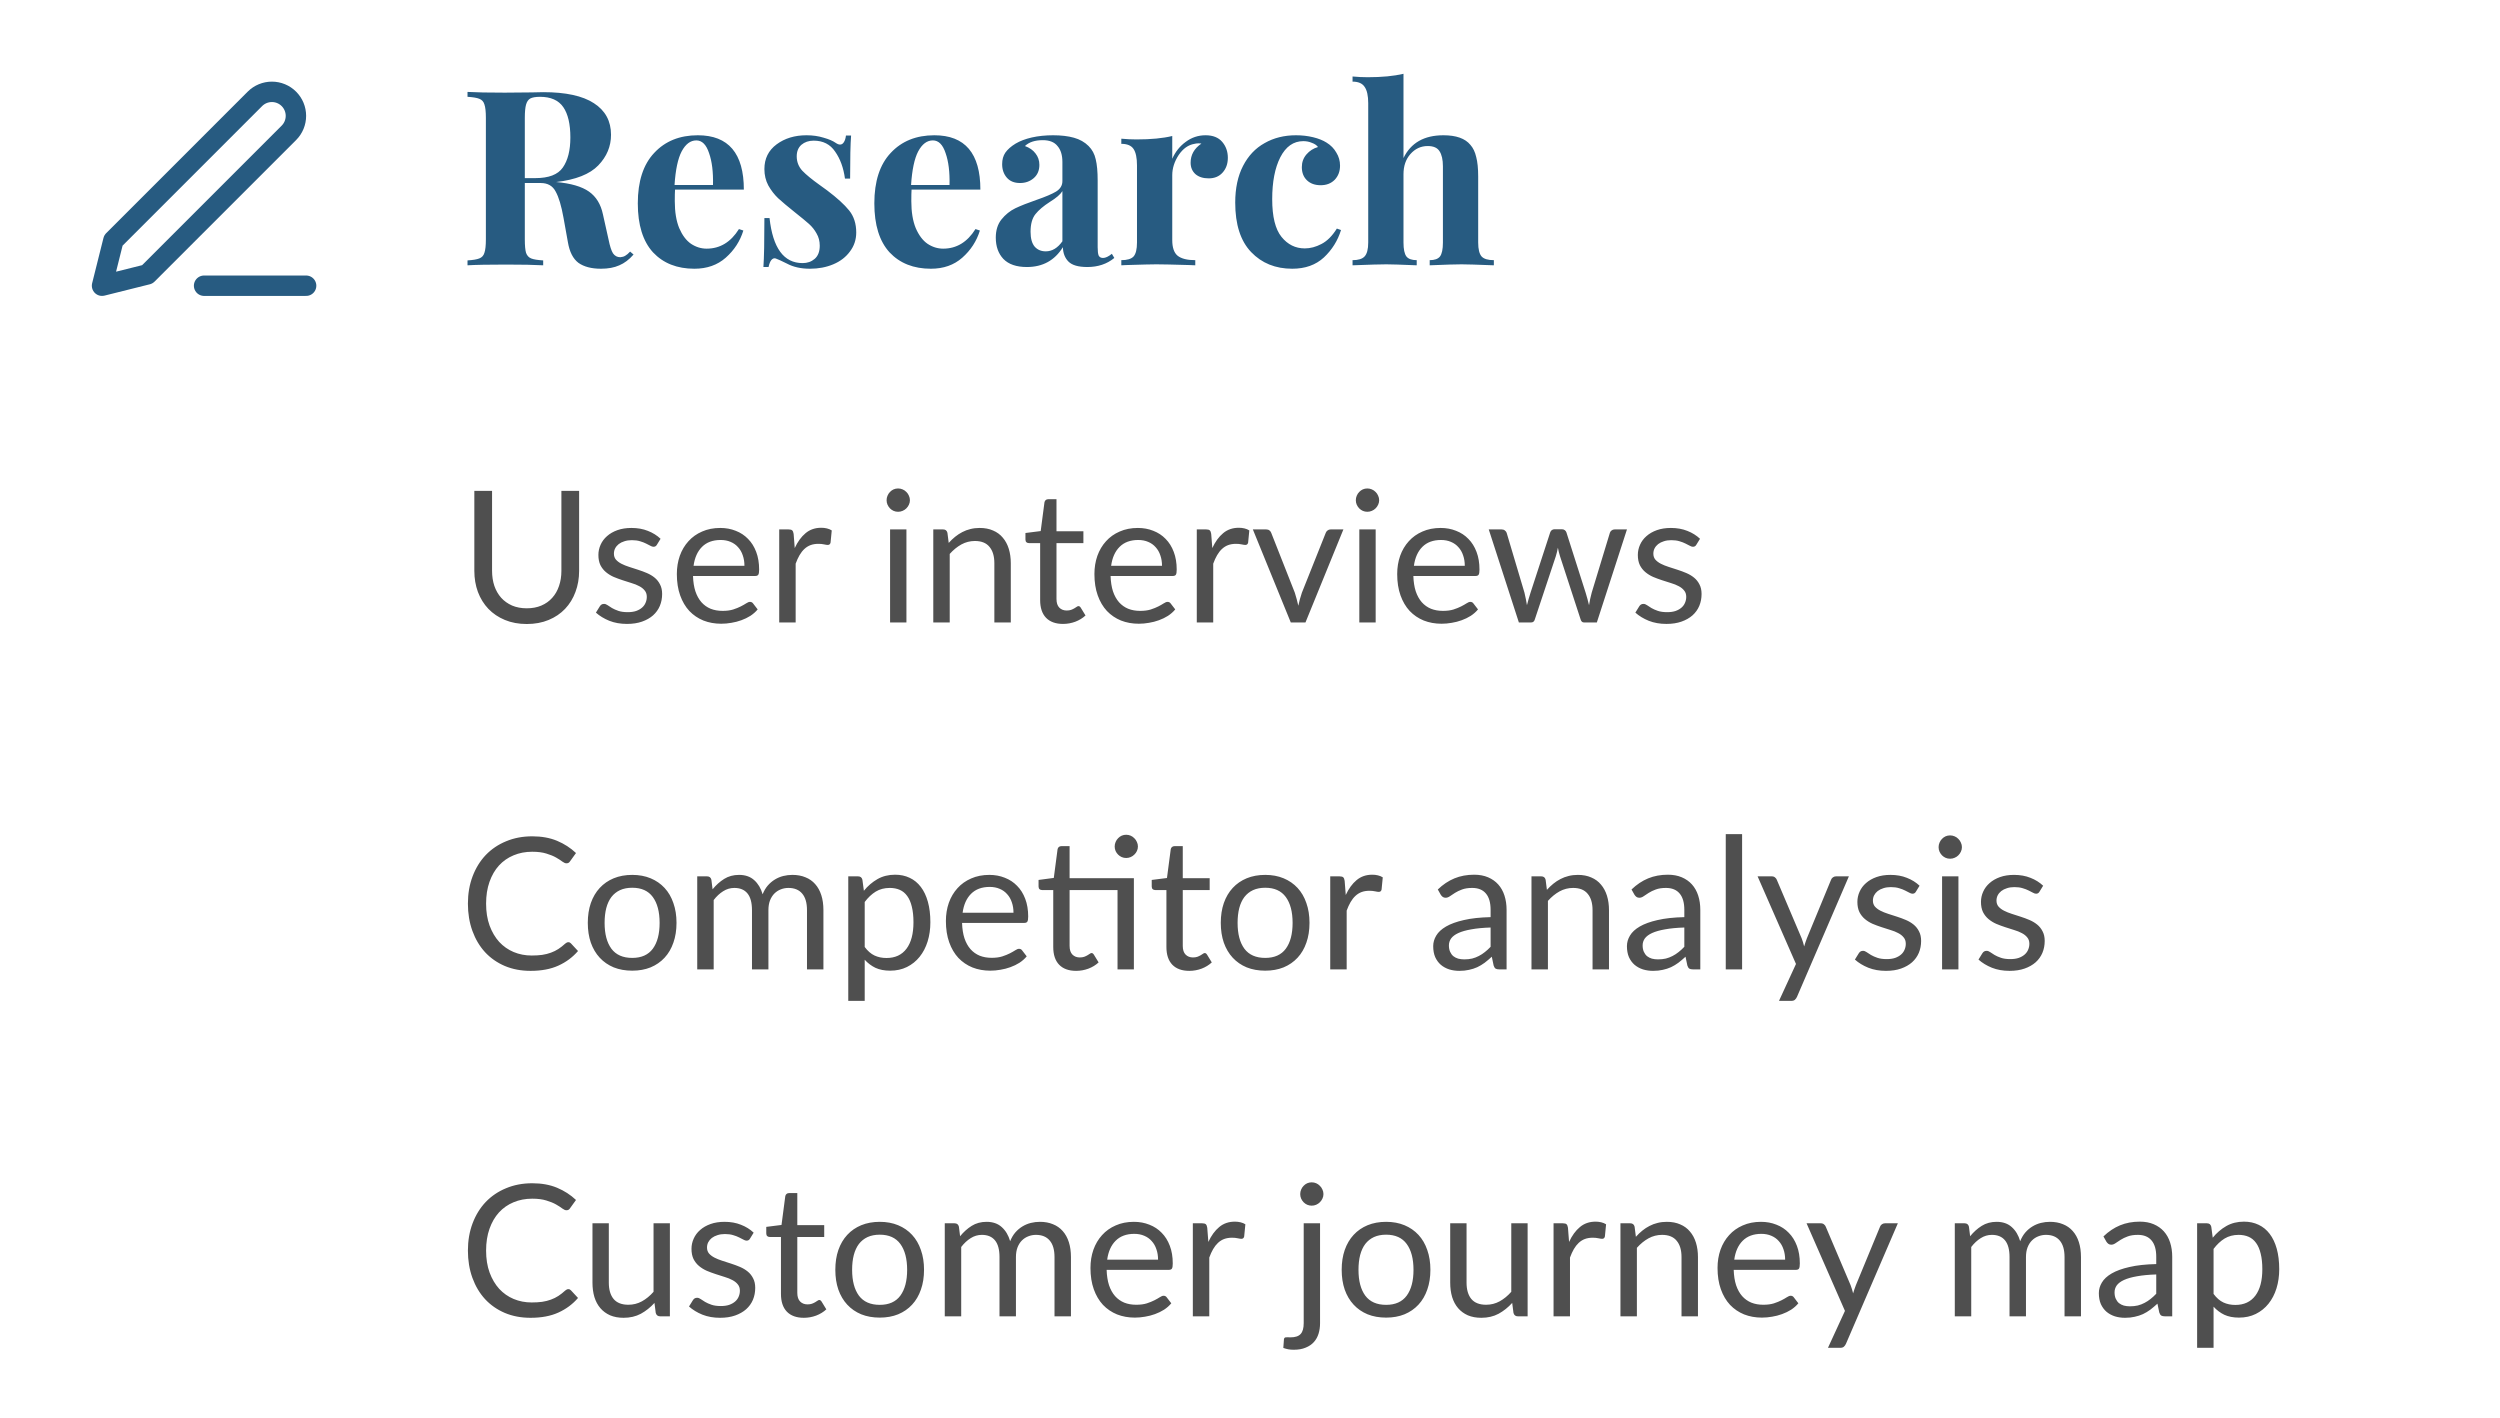<svg width="245" height="139" viewBox="0 0 245 139" fill="none" xmlns="http://www.w3.org/2000/svg">
<path d="M20 28H30" stroke="#275B81" stroke-width="2" stroke-linecap="round" stroke-linejoin="round"/>
<path d="M24.981 9.69C25.423 9.248 26.022 9 26.646 9C26.955 9 27.261 9.061 27.547 9.179C27.832 9.297 28.092 9.471 28.311 9.69C28.529 9.908 28.703 10.168 28.821 10.453C28.939 10.739 29 11.045 29 11.354C29 11.663 28.939 11.969 28.821 12.255C28.703 12.541 28.529 12.8 28.311 13.019L14.439 26.89L10 28L11.11 23.561L24.981 9.69Z" stroke="#275B81" stroke-width="2" stroke-linecap="round" stroke-linejoin="round"/>
<path d="M62.088 24.944C61.656 25.44 61.192 25.792 60.696 26C60.2 26.224 59.6 26.336 58.896 26.336C57.968 26.336 57.232 26.144 56.688 25.76C56.16 25.36 55.816 24.688 55.656 23.744L55.224 21.344C55.016 20.176 54.76 19.32 54.456 18.776C54.168 18.216 53.68 17.936 52.992 17.936H51.432V23.456C51.432 24.064 51.472 24.504 51.552 24.776C51.648 25.048 51.816 25.232 52.056 25.328C52.296 25.424 52.688 25.488 53.232 25.52V26C52.368 25.952 51.16 25.928 49.608 25.928C47.896 25.928 46.632 25.952 45.816 26V25.52C46.344 25.488 46.728 25.424 46.968 25.328C47.224 25.232 47.392 25.048 47.472 24.776C47.568 24.504 47.616 24.064 47.616 23.456V11.552C47.616 10.944 47.568 10.504 47.472 10.232C47.392 9.96 47.224 9.776 46.968 9.68C46.728 9.584 46.344 9.52 45.816 9.488V9.008C46.632 9.056 47.848 9.08 49.464 9.08L52.128 9.056C52.448 9.04 52.816 9.032 53.232 9.032C55.44 9.032 57.096 9.392 58.2 10.112C59.32 10.832 59.88 11.864 59.88 13.208C59.88 14.344 59.464 15.344 58.632 16.208C57.8 17.072 56.424 17.616 54.504 17.84C55.944 17.968 57.016 18.28 57.72 18.776C58.424 19.272 58.88 20.016 59.088 21.008L59.64 23.48C59.768 24.12 59.912 24.568 60.072 24.824C60.248 25.08 60.488 25.208 60.792 25.208C60.984 25.192 61.144 25.144 61.272 25.064C61.416 24.984 61.576 24.848 61.752 24.656L62.088 24.944ZM52.92 9.488C52.488 9.488 52.168 9.544 51.96 9.656C51.768 9.768 51.632 9.968 51.552 10.256C51.472 10.544 51.432 10.976 51.432 11.552V17.456H52.464C53.776 17.456 54.672 17.112 55.152 16.424C55.648 15.72 55.896 14.736 55.896 13.472C55.896 12.16 55.664 11.168 55.2 10.496C54.736 9.824 53.976 9.488 52.92 9.488ZM69.249 24.368C70.561 24.368 71.617 23.728 72.417 22.448L72.849 22.592C72.529 23.632 71.953 24.52 71.121 25.256C70.305 25.976 69.281 26.336 68.049 26.336C66.353 26.336 65.001 25.8 63.993 24.728C63.001 23.64 62.505 22.04 62.505 19.928C62.505 17.768 63.041 16.12 64.113 14.984C65.185 13.832 66.609 13.256 68.385 13.256C71.393 13.256 72.897 15.032 72.897 18.584H66.153C66.137 18.824 66.129 19.2 66.129 19.712C66.129 20.768 66.273 21.648 66.561 22.352C66.865 23.056 67.249 23.568 67.713 23.888C68.193 24.208 68.705 24.368 69.249 24.368ZM68.241 13.76C67.665 13.76 67.185 14.12 66.801 14.84C66.433 15.544 66.201 16.64 66.105 18.128H69.873C69.905 16.864 69.777 15.824 69.489 15.008C69.217 14.176 68.801 13.76 68.241 13.76ZM79.039 13.256C79.647 13.256 80.207 13.336 80.719 13.496C81.231 13.64 81.623 13.808 81.895 14C82.055 14.112 82.199 14.168 82.327 14.168C82.471 14.168 82.591 14.096 82.687 13.952C82.799 13.792 82.871 13.568 82.903 13.28H83.407C83.343 14.096 83.311 15.504 83.311 17.504H82.807C82.663 16.448 82.343 15.568 81.847 14.864C81.367 14.144 80.663 13.784 79.735 13.784C79.255 13.784 78.855 13.92 78.535 14.192C78.231 14.464 78.079 14.84 78.079 15.32C78.079 15.864 78.263 16.336 78.631 16.736C78.999 17.12 79.575 17.592 80.359 18.152L81.055 18.656C82.031 19.392 82.751 20.048 83.215 20.624C83.679 21.2 83.911 21.92 83.911 22.784C83.911 23.488 83.703 24.112 83.287 24.656C82.887 25.2 82.343 25.616 81.655 25.904C80.967 26.192 80.207 26.336 79.375 26.336C78.495 26.336 77.743 26.168 77.119 25.832C76.607 25.576 76.239 25.408 76.015 25.328C75.855 25.28 75.711 25.336 75.583 25.496C75.471 25.64 75.383 25.864 75.319 26.168H74.815C74.879 25.256 74.911 23.656 74.911 21.368H75.415C75.735 24.312 76.815 25.784 78.655 25.784C79.119 25.784 79.511 25.648 79.831 25.376C80.167 25.088 80.335 24.656 80.335 24.08C80.335 23.632 80.231 23.232 80.023 22.88C79.831 22.528 79.583 22.216 79.279 21.944C78.975 21.672 78.519 21.296 77.911 20.816C77.191 20.24 76.639 19.776 76.255 19.424C75.887 19.072 75.567 18.656 75.295 18.176C75.039 17.696 74.911 17.16 74.911 16.568C74.911 15.544 75.311 14.736 76.111 14.144C76.911 13.552 77.887 13.256 79.039 13.256ZM92.429 24.368C93.741 24.368 94.797 23.728 95.597 22.448L96.029 22.592C95.709 23.632 95.133 24.52 94.301 25.256C93.485 25.976 92.461 26.336 91.229 26.336C89.533 26.336 88.181 25.8 87.173 24.728C86.181 23.64 85.685 22.04 85.685 19.928C85.685 17.768 86.221 16.12 87.293 14.984C88.365 13.832 89.789 13.256 91.565 13.256C94.573 13.256 96.077 15.032 96.077 18.584H89.333C89.317 18.824 89.309 19.2 89.309 19.712C89.309 20.768 89.453 21.648 89.741 22.352C90.045 23.056 90.429 23.568 90.893 23.888C91.373 24.208 91.885 24.368 92.429 24.368ZM91.421 13.76C90.845 13.76 90.365 14.12 89.981 14.84C89.613 15.544 89.381 16.64 89.285 18.128H93.053C93.085 16.864 92.957 15.824 92.669 15.008C92.397 14.176 91.981 13.76 91.421 13.76ZM100.635 26.168C99.611 26.168 98.843 25.904 98.331 25.376C97.835 24.848 97.587 24.152 97.587 23.288C97.587 22.568 97.771 21.976 98.139 21.512C98.523 21.032 98.979 20.664 99.507 20.408C100.051 20.152 100.739 19.88 101.571 19.592C102.451 19.288 103.091 19.016 103.491 18.776C103.907 18.52 104.115 18.176 104.115 17.744V15.872C104.115 15.2 103.955 14.68 103.635 14.312C103.331 13.928 102.851 13.736 102.195 13.736C101.427 13.736 100.843 13.928 100.443 14.312C100.891 14.472 101.235 14.712 101.475 15.032C101.731 15.352 101.859 15.728 101.859 16.16C101.859 16.704 101.675 17.136 101.307 17.456C100.939 17.776 100.491 17.936 99.963 17.936C99.403 17.936 98.971 17.76 98.667 17.408C98.363 17.056 98.211 16.616 98.211 16.088C98.211 15.64 98.315 15.264 98.523 14.96C98.747 14.64 99.083 14.344 99.531 14.072C99.963 13.816 100.491 13.616 101.115 13.472C101.755 13.328 102.451 13.256 103.203 13.256C103.987 13.256 104.667 13.336 105.243 13.496C105.819 13.656 106.299 13.928 106.683 14.312C107.035 14.664 107.267 15.096 107.379 15.608C107.507 16.12 107.571 16.816 107.571 17.696V24.224C107.571 24.608 107.603 24.88 107.667 25.04C107.747 25.2 107.891 25.28 108.099 25.28C108.339 25.28 108.627 25.144 108.963 24.872L109.203 25.28C108.483 25.872 107.603 26.168 106.563 26.168C105.683 26.168 105.067 25.992 104.715 25.64C104.363 25.288 104.179 24.816 104.163 24.224C103.363 25.52 102.187 26.168 100.635 26.168ZM102.483 24.632C103.107 24.632 103.651 24.304 104.115 23.648V18.728C103.923 19.048 103.515 19.4 102.891 19.784C102.267 20.184 101.795 20.584 101.475 20.984C101.155 21.384 100.995 21.96 100.995 22.712C100.995 23.368 101.131 23.856 101.403 24.176C101.675 24.48 102.035 24.632 102.483 24.632ZM118.145 13.256C118.865 13.256 119.409 13.472 119.777 13.904C120.145 14.336 120.329 14.856 120.329 15.464C120.329 16.056 120.153 16.544 119.801 16.928C119.465 17.296 119.017 17.48 118.457 17.48C117.913 17.48 117.481 17.344 117.161 17.072C116.841 16.784 116.681 16.408 116.681 15.944C116.681 15.176 117.033 14.552 117.737 14.072C117.673 14.056 117.577 14.048 117.449 14.048C117.289 14.048 117.161 14.064 117.065 14.096C116.457 14.192 115.937 14.56 115.505 15.2C115.089 15.84 114.881 16.496 114.881 17.168V23.528C114.881 24.264 115.057 24.776 115.409 25.064C115.777 25.352 116.353 25.496 117.137 25.496V26C116.913 26 116.729 25.992 116.585 25.976C114.953 25.928 113.865 25.904 113.321 25.904C112.889 25.904 111.905 25.928 110.369 25.976C110.241 25.992 110.081 26 109.889 26V25.496C110.465 25.496 110.865 25.376 111.089 25.136C111.313 24.88 111.425 24.424 111.425 23.768V16.208C111.425 15.472 111.313 14.936 111.089 14.6C110.865 14.264 110.465 14.096 109.889 14.096V13.592C110.401 13.64 110.897 13.664 111.377 13.664C112.801 13.664 113.969 13.552 114.881 13.328V15.56C115.185 14.872 115.625 14.32 116.201 13.904C116.777 13.472 117.425 13.256 118.145 13.256ZM127.004 13.256C127.596 13.256 128.156 13.32 128.684 13.448C129.212 13.576 129.652 13.752 130.004 13.976C130.42 14.232 130.74 14.56 130.964 14.96C131.204 15.344 131.324 15.768 131.324 16.232C131.324 16.792 131.148 17.256 130.796 17.624C130.444 17.976 129.988 18.152 129.428 18.152C128.868 18.152 128.42 17.992 128.084 17.672C127.748 17.352 127.58 16.92 127.58 16.376C127.58 15.896 127.732 15.48 128.036 15.128C128.34 14.776 128.716 14.536 129.164 14.408C129.036 14.232 128.836 14.096 128.564 14C128.308 13.888 128.028 13.832 127.724 13.832C126.764 13.832 126.012 14.36 125.468 15.416C124.94 16.456 124.676 17.824 124.676 19.52C124.676 21.232 124.98 22.464 125.588 23.216C126.196 23.968 126.956 24.344 127.868 24.344C128.412 24.344 128.956 24.2 129.5 23.912C130.06 23.624 130.564 23.12 131.012 22.4L131.42 22.544C131.1 23.584 130.54 24.48 129.74 25.232C128.94 25.968 127.908 26.336 126.644 26.336C124.996 26.336 123.652 25.792 122.612 24.704C121.572 23.616 121.052 22 121.052 19.856C121.052 18.448 121.308 17.248 121.82 16.256C122.332 15.264 123.036 14.52 123.932 14.024C124.828 13.512 125.852 13.256 127.004 13.256ZM137.542 15.488C138.262 14 139.566 13.256 141.454 13.256C142.702 13.256 143.582 13.568 144.094 14.192C144.366 14.496 144.558 14.896 144.67 15.392C144.798 15.872 144.862 16.512 144.862 17.312V23.768C144.862 24.424 144.974 24.88 145.198 25.136C145.422 25.376 145.822 25.496 146.398 25.496V26C144.734 25.936 143.678 25.904 143.23 25.904C142.686 25.904 141.646 25.936 140.11 26V25.496C140.59 25.496 140.926 25.376 141.118 25.136C141.31 24.88 141.406 24.424 141.406 23.768V16.304C141.406 15.648 141.294 15.152 141.07 14.816C140.862 14.48 140.478 14.312 139.918 14.312C139.246 14.312 138.678 14.576 138.214 15.104C137.766 15.616 137.542 16.272 137.542 17.072V23.768C137.542 24.424 137.638 24.88 137.83 25.136C138.022 25.376 138.358 25.496 138.838 25.496V26C137.302 25.936 136.31 25.904 135.862 25.904C135.318 25.904 134.214 25.936 132.55 26V25.496C133.11 25.496 133.502 25.376 133.726 25.136C133.966 24.88 134.086 24.424 134.086 23.768V10.112C134.086 9.376 133.966 8.84 133.726 8.504C133.502 8.168 133.11 8 132.55 8V7.496C133.062 7.544 133.558 7.568 134.038 7.568C135.43 7.568 136.598 7.456 137.542 7.232V15.488Z" fill="#275B81"/>
<path d="M51.624 59.614C52.158 59.614 52.635 59.524 53.055 59.344C53.475 59.164 53.829 58.912 54.117 58.588C54.411 58.264 54.633 57.877 54.783 57.427C54.939 56.977 55.017 56.482 55.017 55.942V48.103H56.754V55.942C56.754 56.686 56.634 57.376 56.394 58.012C56.16 58.648 55.821 59.2 55.377 59.668C54.939 60.13 54.402 60.493 53.766 60.757C53.13 61.021 52.416 61.153 51.624 61.153C50.832 61.153 50.118 61.021 49.482 60.757C48.846 60.493 48.306 60.13 47.862 59.668C47.418 59.2 47.076 58.648 46.836 58.012C46.602 57.376 46.485 56.686 46.485 55.942V48.103H48.222V55.933C48.222 56.473 48.297 56.968 48.447 57.418C48.603 57.868 48.825 58.255 49.113 58.579C49.407 58.903 49.764 59.158 50.184 59.344C50.61 59.524 51.09 59.614 51.624 59.614ZM64.376 53.386C64.304 53.518 64.193 53.584 64.043 53.584C63.953 53.584 63.851 53.551 63.737 53.485C63.623 53.419 63.482 53.347 63.314 53.269C63.152 53.185 62.957 53.11 62.729 53.044C62.501 52.972 62.231 52.936 61.919 52.936C61.649 52.936 61.406 52.972 61.19 53.044C60.974 53.11 60.788 53.203 60.632 53.323C60.482 53.443 60.365 53.584 60.281 53.746C60.203 53.902 60.164 54.073 60.164 54.259C60.164 54.493 60.23 54.688 60.362 54.844C60.5 55 60.68 55.135 60.902 55.249C61.124 55.363 61.376 55.465 61.658 55.555C61.94 55.639 62.228 55.732 62.522 55.834C62.822 55.93 63.113 56.038 63.395 56.158C63.677 56.278 63.929 56.428 64.151 56.608C64.373 56.788 64.55 57.01 64.682 57.274C64.82 57.532 64.889 57.844 64.889 58.21C64.889 58.63 64.814 59.02 64.664 59.38C64.514 59.734 64.292 60.043 63.998 60.307C63.704 60.565 63.344 60.769 62.918 60.919C62.492 61.069 62 61.144 61.442 61.144C60.806 61.144 60.23 61.042 59.714 60.838C59.198 60.628 58.76 60.361 58.4 60.037L58.778 59.425C58.826 59.347 58.883 59.287 58.949 59.245C59.015 59.203 59.099 59.182 59.201 59.182C59.309 59.182 59.423 59.224 59.543 59.308C59.663 59.392 59.807 59.485 59.975 59.587C60.149 59.689 60.359 59.782 60.605 59.866C60.851 59.95 61.157 59.992 61.523 59.992C61.835 59.992 62.108 59.953 62.342 59.875C62.576 59.791 62.771 59.68 62.927 59.542C63.083 59.404 63.197 59.245 63.269 59.065C63.347 58.885 63.386 58.693 63.386 58.489C63.386 58.237 63.317 58.03 63.179 57.868C63.047 57.7 62.87 57.559 62.648 57.445C62.426 57.325 62.171 57.223 61.883 57.139C61.601 57.049 61.31 56.956 61.01 56.86C60.716 56.764 60.425 56.656 60.137 56.536C59.855 56.41 59.603 56.254 59.381 56.068C59.159 55.882 58.979 55.654 58.841 55.384C58.709 55.108 58.643 54.775 58.643 54.385C58.643 54.037 58.715 53.704 58.859 53.386C59.003 53.062 59.213 52.78 59.489 52.54C59.765 52.294 60.104 52.099 60.506 51.955C60.908 51.811 61.367 51.739 61.883 51.739C62.483 51.739 63.02 51.835 63.494 52.027C63.974 52.213 64.388 52.471 64.736 52.801L64.376 53.386ZM72.955 55.447C72.955 55.075 72.901 54.736 72.793 54.43C72.691 54.118 72.538 53.851 72.334 53.629C72.136 53.401 71.893 53.227 71.605 53.107C71.317 52.981 70.99 52.918 70.624 52.918C69.856 52.918 69.247 53.143 68.797 53.593C68.353 54.037 68.077 54.655 67.969 55.447H72.955ZM74.251 59.722C74.053 59.962 73.816 60.172 73.54 60.352C73.264 60.526 72.967 60.67 72.649 60.784C72.337 60.898 72.013 60.982 71.677 61.036C71.341 61.096 71.008 61.126 70.678 61.126C70.048 61.126 69.466 61.021 68.932 60.811C68.404 60.595 67.945 60.283 67.555 59.875C67.171 59.461 66.871 58.951 66.655 58.345C66.439 57.739 66.331 57.043 66.331 56.257C66.331 55.621 66.427 55.027 66.619 54.475C66.817 53.923 67.099 53.446 67.465 53.044C67.831 52.636 68.278 52.318 68.806 52.09C69.334 51.856 69.928 51.739 70.588 51.739C71.134 51.739 71.638 51.832 72.1 52.018C72.568 52.198 72.97 52.462 73.306 52.81C73.648 53.152 73.915 53.578 74.107 54.088C74.299 54.592 74.395 55.168 74.395 55.816C74.395 56.068 74.368 56.236 74.314 56.32C74.26 56.404 74.158 56.446 74.008 56.446H67.915C67.933 57.022 68.011 57.523 68.149 57.949C68.293 58.375 68.491 58.732 68.743 59.02C68.995 59.302 69.295 59.515 69.643 59.659C69.991 59.797 70.381 59.866 70.813 59.866C71.215 59.866 71.56 59.821 71.848 59.731C72.142 59.635 72.394 59.533 72.604 59.425C72.814 59.317 72.988 59.218 73.126 59.128C73.27 59.032 73.393 58.984 73.495 58.984C73.627 58.984 73.729 59.035 73.801 59.137L74.251 59.722ZM77.884 53.71C78.172 53.086 78.526 52.6 78.946 52.252C79.366 51.898 79.879 51.721 80.485 51.721C80.677 51.721 80.86 51.742 81.034 51.784C81.214 51.826 81.373 51.892 81.511 51.982L81.394 53.179C81.358 53.329 81.268 53.404 81.124 53.404C81.04 53.404 80.917 53.386 80.755 53.35C80.593 53.314 80.41 53.296 80.206 53.296C79.918 53.296 79.66 53.338 79.432 53.422C79.21 53.506 79.009 53.632 78.829 53.8C78.655 53.962 78.496 54.166 78.352 54.412C78.214 54.652 78.088 54.928 77.974 55.24V61H76.363V51.883H77.281C77.455 51.883 77.575 51.916 77.641 51.982C77.707 52.048 77.752 52.162 77.776 52.324L77.884 53.71ZM88.83 51.883V61H87.228V51.883H88.83ZM89.172 49.021C89.172 49.177 89.139 49.324 89.073 49.462C89.013 49.594 88.929 49.714 88.821 49.822C88.719 49.924 88.596 50.005 88.452 50.065C88.314 50.125 88.167 50.155 88.011 50.155C87.855 50.155 87.708 50.125 87.57 50.065C87.438 50.005 87.321 49.924 87.219 49.822C87.117 49.714 87.036 49.594 86.976 49.462C86.916 49.324 86.886 49.177 86.886 49.021C86.886 48.865 86.916 48.718 86.976 48.58C87.036 48.436 87.117 48.313 87.219 48.211C87.321 48.103 87.438 48.019 87.57 47.959C87.708 47.899 87.855 47.869 88.011 47.869C88.167 47.869 88.314 47.899 88.452 47.959C88.596 48.019 88.719 48.103 88.821 48.211C88.929 48.313 89.013 48.436 89.073 48.58C89.139 48.718 89.172 48.865 89.172 49.021ZM92.974 53.206C93.172 52.984 93.382 52.783 93.604 52.603C93.826 52.423 94.06 52.27 94.306 52.144C94.558 52.012 94.822 51.913 95.098 51.847C95.38 51.775 95.683 51.739 96.007 51.739C96.505 51.739 96.943 51.823 97.321 51.991C97.705 52.153 98.023 52.387 98.275 52.693C98.533 52.993 98.728 53.356 98.86 53.782C98.992 54.208 99.058 54.679 99.058 55.195V61H97.447V55.195C97.447 54.505 97.288 53.971 96.97 53.593C96.658 53.209 96.181 53.017 95.539 53.017C95.065 53.017 94.621 53.131 94.207 53.359C93.799 53.587 93.421 53.896 93.073 54.286V61H91.462V51.883H92.425C92.653 51.883 92.794 51.994 92.848 52.216L92.974 53.206ZM104.175 61.144C103.455 61.144 102.9 60.943 102.51 60.541C102.126 60.139 101.934 59.56 101.934 58.804V53.224H100.836C100.74 53.224 100.659 53.197 100.593 53.143C100.527 53.083 100.494 52.993 100.494 52.873V52.234L101.988 52.045L102.357 49.228C102.375 49.138 102.414 49.066 102.474 49.012C102.54 48.952 102.624 48.922 102.726 48.922H103.536V52.063H106.173V53.224H103.536V58.696C103.536 59.08 103.629 59.365 103.815 59.551C104.001 59.737 104.241 59.83 104.535 59.83C104.703 59.83 104.847 59.809 104.967 59.767C105.093 59.719 105.201 59.668 105.291 59.614C105.381 59.56 105.456 59.512 105.516 59.47C105.582 59.422 105.639 59.398 105.687 59.398C105.771 59.398 105.846 59.449 105.912 59.551L106.38 60.316C106.104 60.574 105.771 60.778 105.381 60.928C104.991 61.072 104.589 61.144 104.175 61.144ZM113.877 55.447C113.877 55.075 113.823 54.736 113.715 54.43C113.613 54.118 113.46 53.851 113.256 53.629C113.058 53.401 112.815 53.227 112.527 53.107C112.239 52.981 111.912 52.918 111.546 52.918C110.778 52.918 110.169 53.143 109.719 53.593C109.275 54.037 108.999 54.655 108.891 55.447H113.877ZM115.173 59.722C114.975 59.962 114.738 60.172 114.462 60.352C114.186 60.526 113.889 60.67 113.571 60.784C113.259 60.898 112.935 60.982 112.599 61.036C112.263 61.096 111.93 61.126 111.6 61.126C110.97 61.126 110.388 61.021 109.854 60.811C109.326 60.595 108.867 60.283 108.477 59.875C108.093 59.461 107.793 58.951 107.577 58.345C107.361 57.739 107.253 57.043 107.253 56.257C107.253 55.621 107.349 55.027 107.541 54.475C107.739 53.923 108.021 53.446 108.387 53.044C108.753 52.636 109.2 52.318 109.728 52.09C110.256 51.856 110.85 51.739 111.51 51.739C112.056 51.739 112.56 51.832 113.022 52.018C113.49 52.198 113.892 52.462 114.228 52.81C114.57 53.152 114.837 53.578 115.029 54.088C115.221 54.592 115.317 55.168 115.317 55.816C115.317 56.068 115.29 56.236 115.236 56.32C115.182 56.404 115.08 56.446 114.93 56.446H108.837C108.855 57.022 108.933 57.523 109.071 57.949C109.215 58.375 109.413 58.732 109.665 59.02C109.917 59.302 110.217 59.515 110.565 59.659C110.913 59.797 111.303 59.866 111.735 59.866C112.137 59.866 112.482 59.821 112.77 59.731C113.064 59.635 113.316 59.533 113.526 59.425C113.736 59.317 113.91 59.218 114.048 59.128C114.192 59.032 114.315 58.984 114.417 58.984C114.549 58.984 114.651 59.035 114.723 59.137L115.173 59.722ZM118.806 53.71C119.094 53.086 119.448 52.6 119.868 52.252C120.288 51.898 120.801 51.721 121.407 51.721C121.599 51.721 121.782 51.742 121.956 51.784C122.136 51.826 122.295 51.892 122.433 51.982L122.316 53.179C122.28 53.329 122.19 53.404 122.046 53.404C121.962 53.404 121.839 53.386 121.677 53.35C121.515 53.314 121.332 53.296 121.128 53.296C120.84 53.296 120.582 53.338 120.354 53.422C120.132 53.506 119.931 53.632 119.751 53.8C119.577 53.962 119.418 54.166 119.274 54.412C119.136 54.652 119.01 54.928 118.896 55.24V61H117.285V51.883H118.203C118.377 51.883 118.497 51.916 118.563 51.982C118.629 52.048 118.674 52.162 118.698 52.324L118.806 53.71ZM131.653 51.883L127.936 61H126.496L122.779 51.883H124.084C124.216 51.883 124.324 51.916 124.408 51.982C124.492 52.048 124.549 52.126 124.579 52.216L126.892 58.084C126.964 58.306 127.027 58.522 127.081 58.732C127.135 58.942 127.186 59.152 127.234 59.362C127.282 59.152 127.333 58.942 127.387 58.732C127.441 58.522 127.507 58.306 127.585 58.084L129.925 52.216C129.961 52.12 130.021 52.042 130.105 51.982C130.189 51.916 130.288 51.883 130.402 51.883H131.653ZM134.815 51.883V61H133.213V51.883H134.815ZM135.157 49.021C135.157 49.177 135.124 49.324 135.058 49.462C134.998 49.594 134.914 49.714 134.806 49.822C134.704 49.924 134.581 50.005 134.437 50.065C134.299 50.125 134.152 50.155 133.996 50.155C133.84 50.155 133.693 50.125 133.555 50.065C133.423 50.005 133.306 49.924 133.204 49.822C133.102 49.714 133.021 49.594 132.961 49.462C132.901 49.324 132.871 49.177 132.871 49.021C132.871 48.865 132.901 48.718 132.961 48.58C133.021 48.436 133.102 48.313 133.204 48.211C133.306 48.103 133.423 48.019 133.555 47.959C133.693 47.899 133.84 47.869 133.996 47.869C134.152 47.869 134.299 47.899 134.437 47.959C134.581 48.019 134.704 48.103 134.806 48.211C134.914 48.313 134.998 48.436 135.058 48.58C135.124 48.718 135.157 48.865 135.157 49.021ZM143.549 55.447C143.549 55.075 143.495 54.736 143.387 54.43C143.285 54.118 143.132 53.851 142.928 53.629C142.73 53.401 142.487 53.227 142.199 53.107C141.911 52.981 141.584 52.918 141.218 52.918C140.45 52.918 139.841 53.143 139.391 53.593C138.947 54.037 138.671 54.655 138.563 55.447H143.549ZM144.845 59.722C144.647 59.962 144.41 60.172 144.134 60.352C143.858 60.526 143.561 60.67 143.243 60.784C142.931 60.898 142.607 60.982 142.271 61.036C141.935 61.096 141.602 61.126 141.272 61.126C140.642 61.126 140.06 61.021 139.526 60.811C138.998 60.595 138.539 60.283 138.149 59.875C137.765 59.461 137.465 58.951 137.249 58.345C137.033 57.739 136.925 57.043 136.925 56.257C136.925 55.621 137.021 55.027 137.213 54.475C137.411 53.923 137.693 53.446 138.059 53.044C138.425 52.636 138.872 52.318 139.4 52.09C139.928 51.856 140.522 51.739 141.182 51.739C141.728 51.739 142.232 51.832 142.694 52.018C143.162 52.198 143.564 52.462 143.9 52.81C144.242 53.152 144.509 53.578 144.701 54.088C144.893 54.592 144.989 55.168 144.989 55.816C144.989 56.068 144.962 56.236 144.908 56.32C144.854 56.404 144.752 56.446 144.602 56.446H138.509C138.527 57.022 138.605 57.523 138.743 57.949C138.887 58.375 139.085 58.732 139.337 59.02C139.589 59.302 139.889 59.515 140.237 59.659C140.585 59.797 140.975 59.866 141.407 59.866C141.809 59.866 142.154 59.821 142.442 59.731C142.736 59.635 142.988 59.533 143.198 59.425C143.408 59.317 143.582 59.218 143.72 59.128C143.864 59.032 143.987 58.984 144.089 58.984C144.221 58.984 144.323 59.035 144.395 59.137L144.845 59.722ZM159.442 51.883L156.49 61H155.221C155.065 61 154.957 60.898 154.897 60.694L152.881 54.511C152.833 54.373 152.794 54.235 152.764 54.097C152.734 53.953 152.704 53.812 152.674 53.674C152.644 53.812 152.614 53.953 152.584 54.097C152.554 54.235 152.515 54.376 152.467 54.52L150.415 60.694C150.361 60.898 150.241 61 150.055 61H148.849L145.897 51.883H147.157C147.283 51.883 147.388 51.916 147.472 51.982C147.562 52.048 147.622 52.126 147.652 52.216L149.398 58.084C149.5 58.516 149.581 58.924 149.641 59.308C149.695 59.11 149.749 58.909 149.803 58.705C149.863 58.501 149.926 58.294 149.992 58.084L151.918 52.18C151.948 52.09 151.999 52.015 152.071 51.955C152.149 51.895 152.242 51.865 152.35 51.865H153.052C153.172 51.865 153.271 51.895 153.349 51.955C153.427 52.015 153.481 52.09 153.511 52.18L155.392 58.084C155.458 58.294 155.518 58.501 155.572 58.705C155.626 58.909 155.677 59.11 155.725 59.308C155.755 59.11 155.791 58.912 155.833 58.714C155.881 58.51 155.932 58.3 155.986 58.084L157.768 52.216C157.798 52.12 157.855 52.042 157.939 51.982C158.023 51.916 158.122 51.883 158.236 51.883H159.442ZM166.241 53.386C166.169 53.518 166.058 53.584 165.908 53.584C165.818 53.584 165.716 53.551 165.602 53.485C165.488 53.419 165.347 53.347 165.179 53.269C165.017 53.185 164.822 53.11 164.594 53.044C164.366 52.972 164.096 52.936 163.784 52.936C163.514 52.936 163.271 52.972 163.055 53.044C162.839 53.11 162.653 53.203 162.497 53.323C162.347 53.443 162.23 53.584 162.146 53.746C162.068 53.902 162.029 54.073 162.029 54.259C162.029 54.493 162.095 54.688 162.227 54.844C162.365 55 162.545 55.135 162.767 55.249C162.989 55.363 163.241 55.465 163.523 55.555C163.805 55.639 164.093 55.732 164.387 55.834C164.687 55.93 164.978 56.038 165.26 56.158C165.542 56.278 165.794 56.428 166.016 56.608C166.238 56.788 166.415 57.01 166.547 57.274C166.685 57.532 166.754 57.844 166.754 58.21C166.754 58.63 166.679 59.02 166.529 59.38C166.379 59.734 166.157 60.043 165.863 60.307C165.569 60.565 165.209 60.769 164.783 60.919C164.357 61.069 163.865 61.144 163.307 61.144C162.671 61.144 162.095 61.042 161.579 60.838C161.063 60.628 160.625 60.361 160.265 60.037L160.643 59.425C160.691 59.347 160.748 59.287 160.814 59.245C160.88 59.203 160.964 59.182 161.066 59.182C161.174 59.182 161.288 59.224 161.408 59.308C161.528 59.392 161.672 59.485 161.84 59.587C162.014 59.689 162.224 59.782 162.47 59.866C162.716 59.95 163.022 59.992 163.388 59.992C163.7 59.992 163.973 59.953 164.207 59.875C164.441 59.791 164.636 59.68 164.792 59.542C164.948 59.404 165.062 59.245 165.134 59.065C165.212 58.885 165.251 58.693 165.251 58.489C165.251 58.237 165.182 58.03 165.044 57.868C164.912 57.7 164.735 57.559 164.513 57.445C164.291 57.325 164.036 57.223 163.748 57.139C163.466 57.049 163.175 56.956 162.875 56.86C162.581 56.764 162.29 56.656 162.002 56.536C161.72 56.41 161.468 56.254 161.246 56.068C161.024 55.882 160.844 55.654 160.706 55.384C160.574 55.108 160.508 54.775 160.508 54.385C160.508 54.037 160.58 53.704 160.724 53.386C160.868 53.062 161.078 52.78 161.354 52.54C161.63 52.294 161.969 52.099 162.371 51.955C162.773 51.811 163.232 51.739 163.748 51.739C164.348 51.739 164.885 51.835 165.359 52.027C165.839 52.213 166.253 52.471 166.601 52.801L166.241 53.386ZM55.701 92.336C55.797 92.336 55.881 92.375 55.953 92.453L56.646 93.2C56.118 93.812 55.476 94.289 54.72 94.631C53.97 94.973 53.061 95.144 51.993 95.144C51.069 95.144 50.229 94.985 49.473 94.667C48.717 94.343 48.072 93.893 47.538 93.317C47.004 92.735 46.59 92.039 46.296 91.229C46.002 90.419 45.855 89.528 45.855 88.556C45.855 87.584 46.008 86.693 46.314 85.883C46.62 85.073 47.049 84.377 47.601 83.795C48.159 83.213 48.825 82.763 49.599 82.445C50.373 82.121 51.228 81.959 52.164 81.959C53.082 81.959 53.892 82.106 54.594 82.4C55.296 82.694 55.914 83.093 56.448 83.597L55.872 84.398C55.836 84.458 55.788 84.509 55.728 84.551C55.674 84.587 55.599 84.605 55.503 84.605C55.395 84.605 55.263 84.548 55.107 84.434C54.951 84.314 54.747 84.182 54.495 84.038C54.243 83.894 53.928 83.765 53.55 83.651C53.172 83.531 52.707 83.471 52.155 83.471C51.489 83.471 50.88 83.588 50.328 83.822C49.776 84.05 49.299 84.383 48.897 84.821C48.501 85.259 48.192 85.793 47.97 86.423C47.748 87.053 47.637 87.764 47.637 88.556C47.637 89.36 47.751 90.077 47.979 90.707C48.213 91.337 48.528 91.871 48.924 92.309C49.326 92.741 49.797 93.071 50.337 93.299C50.883 93.527 51.471 93.641 52.101 93.641C52.485 93.641 52.83 93.62 53.136 93.578C53.448 93.53 53.733 93.458 53.991 93.362C54.255 93.266 54.498 93.146 54.72 93.002C54.948 92.852 55.173 92.675 55.395 92.471C55.497 92.381 55.599 92.336 55.701 92.336ZM61.96 85.739C62.626 85.739 63.226 85.85 63.76 86.072C64.294 86.294 64.75 86.609 65.128 87.017C65.506 87.425 65.794 87.92 65.992 88.502C66.196 89.078 66.298 89.723 66.298 90.437C66.298 91.157 66.196 91.805 65.992 92.381C65.794 92.957 65.506 93.449 65.128 93.857C64.75 94.265 64.294 94.58 63.76 94.802C63.226 95.018 62.626 95.126 61.96 95.126C61.288 95.126 60.682 95.018 60.142 94.802C59.608 94.58 59.152 94.265 58.774 93.857C58.396 93.449 58.105 92.957 57.901 92.381C57.703 91.805 57.604 91.157 57.604 90.437C57.604 89.723 57.703 89.078 57.901 88.502C58.105 87.92 58.396 87.425 58.774 87.017C59.152 86.609 59.608 86.294 60.142 86.072C60.682 85.85 61.288 85.739 61.96 85.739ZM61.96 93.875C62.86 93.875 63.532 93.575 63.976 92.975C64.42 92.369 64.642 91.526 64.642 90.446C64.642 89.36 64.42 88.514 63.976 87.908C63.532 87.302 62.86 86.999 61.96 86.999C61.504 86.999 61.105 87.077 60.763 87.233C60.427 87.389 60.145 87.614 59.917 87.908C59.695 88.202 59.527 88.565 59.413 88.997C59.305 89.423 59.251 89.906 59.251 90.446C59.251 91.526 59.473 92.369 59.917 92.975C60.367 93.575 61.048 93.875 61.96 93.875ZM68.329 95V85.883H69.293C69.52 85.883 69.662 85.994 69.716 86.216L69.832 87.152C70.168 86.738 70.546 86.399 70.966 86.135C71.386 85.871 71.873 85.739 72.424 85.739C73.037 85.739 73.531 85.91 73.909 86.252C74.293 86.594 74.57 87.056 74.737 87.638C74.87 87.308 75.037 87.023 75.242 86.783C75.451 86.543 75.686 86.345 75.944 86.189C76.201 86.033 76.475 85.919 76.763 85.847C77.056 85.775 77.353 85.739 77.653 85.739C78.133 85.739 78.559 85.817 78.931 85.973C79.309 86.123 79.627 86.345 79.885 86.639C80.15 86.933 80.35 87.296 80.489 87.728C80.626 88.154 80.695 88.643 80.695 89.195V95H79.085V89.195C79.085 88.481 78.928 87.941 78.617 87.575C78.305 87.203 77.855 87.017 77.266 87.017C77.002 87.017 76.751 87.065 76.51 87.161C76.276 87.251 76.07 87.386 75.889 87.566C75.71 87.746 75.566 87.974 75.457 88.25C75.356 88.52 75.305 88.835 75.305 89.195V95H73.694V89.195C73.694 88.463 73.546 87.917 73.252 87.557C72.959 87.197 72.529 87.017 71.966 87.017C71.57 87.017 71.204 87.125 70.868 87.341C70.531 87.551 70.222 87.839 69.941 88.205V95H68.329ZM84.741 92.804C85.035 93.2 85.356 93.479 85.704 93.641C86.052 93.803 86.442 93.884 86.874 93.884C87.726 93.884 88.38 93.581 88.836 92.975C89.292 92.369 89.52 91.505 89.52 90.383C89.52 89.789 89.466 89.279 89.358 88.853C89.256 88.427 89.106 88.079 88.908 87.809C88.71 87.533 88.467 87.332 88.179 87.206C87.891 87.08 87.564 87.017 87.198 87.017C86.676 87.017 86.217 87.137 85.821 87.377C85.431 87.617 85.071 87.956 84.741 88.394V92.804ZM84.66 87.296C85.044 86.822 85.488 86.441 85.992 86.153C86.496 85.865 87.072 85.721 87.72 85.721C88.248 85.721 88.725 85.823 89.151 86.027C89.577 86.225 89.94 86.522 90.24 86.918C90.54 87.308 90.771 87.794 90.933 88.376C91.095 88.958 91.176 89.627 91.176 90.383C91.176 91.055 91.086 91.682 90.906 92.264C90.726 92.84 90.465 93.341 90.123 93.767C89.787 94.187 89.373 94.52 88.881 94.766C88.395 95.006 87.846 95.126 87.234 95.126C86.676 95.126 86.196 95.033 85.794 94.847C85.398 94.655 85.047 94.391 84.741 94.055V98.087H83.13V85.883H84.093C84.321 85.883 84.462 85.994 84.516 86.216L84.66 87.296ZM99.322 89.447C99.322 89.075 99.268 88.736 99.16 88.43C99.058 88.118 98.905 87.851 98.701 87.629C98.503 87.401 98.26 87.227 97.972 87.107C97.684 86.981 97.357 86.918 96.991 86.918C96.223 86.918 95.614 87.143 95.164 87.593C94.72 88.037 94.444 88.655 94.336 89.447H99.322ZM100.618 93.722C100.42 93.962 100.183 94.172 99.907 94.352C99.631 94.526 99.334 94.67 99.016 94.784C98.704 94.898 98.38 94.982 98.044 95.036C97.708 95.096 97.375 95.126 97.045 95.126C96.415 95.126 95.833 95.021 95.299 94.811C94.771 94.595 94.312 94.283 93.922 93.875C93.538 93.461 93.238 92.951 93.022 92.345C92.806 91.739 92.698 91.043 92.698 90.257C92.698 89.621 92.794 89.027 92.986 88.475C93.184 87.923 93.466 87.446 93.832 87.044C94.198 86.636 94.645 86.318 95.173 86.09C95.701 85.856 96.295 85.739 96.955 85.739C97.501 85.739 98.005 85.832 98.467 86.018C98.935 86.198 99.337 86.462 99.673 86.81C100.015 87.152 100.282 87.578 100.474 88.088C100.666 88.592 100.762 89.168 100.762 89.816C100.762 90.068 100.735 90.236 100.681 90.32C100.627 90.404 100.525 90.446 100.375 90.446H94.282C94.3 91.022 94.378 91.523 94.516 91.949C94.66 92.375 94.858 92.732 95.11 93.02C95.362 93.302 95.662 93.515 96.01 93.659C96.358 93.797 96.748 93.866 97.18 93.866C97.582 93.866 97.927 93.821 98.215 93.731C98.509 93.635 98.761 93.533 98.971 93.425C99.181 93.317 99.355 93.218 99.493 93.128C99.637 93.032 99.76 92.984 99.862 92.984C99.994 92.984 100.096 93.035 100.168 93.137L100.618 93.722ZM111.12 95H109.518V87.224H104.82V92.696C104.82 93.08 104.913 93.365 105.099 93.551C105.285 93.737 105.525 93.83 105.819 93.83C105.987 93.83 106.131 93.809 106.251 93.767C106.377 93.719 106.485 93.668 106.575 93.614C106.665 93.56 106.74 93.512 106.8 93.47C106.866 93.422 106.923 93.398 106.971 93.398C107.055 93.398 107.13 93.449 107.196 93.551L107.664 94.316C107.388 94.574 107.055 94.778 106.665 94.928C106.275 95.072 105.873 95.144 105.459 95.144C104.739 95.144 104.184 94.943 103.794 94.541C103.41 94.139 103.218 93.56 103.218 92.804V87.224H102.12C102.024 87.224 101.943 87.197 101.877 87.143C101.811 87.083 101.778 86.993 101.778 86.873V86.234L103.272 86.036L103.641 83.228C103.659 83.138 103.698 83.066 103.758 83.012C103.824 82.952 103.908 82.922 104.01 82.922H104.82V86.063H111.12V95ZM111.516 82.958C111.516 83.114 111.483 83.261 111.417 83.399C111.357 83.531 111.273 83.648 111.165 83.75C111.063 83.852 110.943 83.933 110.805 83.993C110.667 84.053 110.52 84.083 110.364 84.083C110.208 84.083 110.061 84.053 109.923 83.993C109.791 83.933 109.674 83.852 109.572 83.75C109.47 83.648 109.389 83.531 109.329 83.399C109.269 83.261 109.239 83.114 109.239 82.958C109.239 82.802 109.269 82.655 109.329 82.517C109.389 82.373 109.47 82.25 109.572 82.148C109.674 82.04 109.791 81.956 109.923 81.896C110.061 81.836 110.208 81.806 110.364 81.806C110.52 81.806 110.667 81.836 110.805 81.896C110.943 81.956 111.063 82.04 111.165 82.148C111.273 82.25 111.357 82.373 111.417 82.517C111.483 82.655 111.516 82.802 111.516 82.958ZM116.55 95.144C115.83 95.144 115.275 94.943 114.885 94.541C114.501 94.139 114.309 93.56 114.309 92.804V87.224H113.211C113.115 87.224 113.034 87.197 112.968 87.143C112.902 87.083 112.869 86.993 112.869 86.873V86.234L114.363 86.045L114.732 83.228C114.75 83.138 114.789 83.066 114.849 83.012C114.915 82.952 114.999 82.922 115.101 82.922H115.911V86.063H118.548V87.224H115.911V92.696C115.911 93.08 116.004 93.365 116.19 93.551C116.376 93.737 116.616 93.83 116.91 93.83C117.078 93.83 117.222 93.809 117.342 93.767C117.468 93.719 117.576 93.668 117.666 93.614C117.756 93.56 117.831 93.512 117.891 93.47C117.957 93.422 118.014 93.398 118.062 93.398C118.146 93.398 118.221 93.449 118.287 93.551L118.755 94.316C118.479 94.574 118.146 94.778 117.756 94.928C117.366 95.072 116.964 95.144 116.55 95.144ZM123.993 85.739C124.659 85.739 125.259 85.85 125.793 86.072C126.327 86.294 126.783 86.609 127.161 87.017C127.539 87.425 127.827 87.92 128.025 88.502C128.229 89.078 128.331 89.723 128.331 90.437C128.331 91.157 128.229 91.805 128.025 92.381C127.827 92.957 127.539 93.449 127.161 93.857C126.783 94.265 126.327 94.58 125.793 94.802C125.259 95.018 124.659 95.126 123.993 95.126C123.321 95.126 122.715 95.018 122.175 94.802C121.641 94.58 121.185 94.265 120.807 93.857C120.429 93.449 120.138 92.957 119.934 92.381C119.736 91.805 119.637 91.157 119.637 90.437C119.637 89.723 119.736 89.078 119.934 88.502C120.138 87.92 120.429 87.425 120.807 87.017C121.185 86.609 121.641 86.294 122.175 86.072C122.715 85.85 123.321 85.739 123.993 85.739ZM123.993 93.875C124.893 93.875 125.565 93.575 126.009 92.975C126.453 92.369 126.675 91.526 126.675 90.446C126.675 89.36 126.453 88.514 126.009 87.908C125.565 87.302 124.893 86.999 123.993 86.999C123.537 86.999 123.138 87.077 122.796 87.233C122.46 87.389 122.178 87.614 121.95 87.908C121.728 88.202 121.56 88.565 121.446 88.997C121.338 89.423 121.284 89.906 121.284 90.446C121.284 91.526 121.506 92.369 121.95 92.975C122.4 93.575 123.081 93.875 123.993 93.875ZM131.884 87.71C132.172 87.086 132.526 86.6 132.946 86.252C133.366 85.898 133.879 85.721 134.485 85.721C134.677 85.721 134.86 85.742 135.034 85.784C135.214 85.826 135.373 85.892 135.511 85.982L135.394 87.179C135.358 87.329 135.268 87.404 135.124 87.404C135.04 87.404 134.917 87.386 134.755 87.35C134.593 87.314 134.41 87.296 134.206 87.296C133.918 87.296 133.66 87.338 133.432 87.422C133.21 87.506 133.009 87.632 132.829 87.8C132.655 87.962 132.496 88.166 132.352 88.412C132.214 88.652 132.088 88.928 131.974 89.24V95H130.363V85.883H131.281C131.455 85.883 131.575 85.916 131.641 85.982C131.707 86.048 131.752 86.162 131.776 86.324L131.884 87.71ZM146.079 90.896C145.341 90.92 144.711 90.98 144.189 91.076C143.673 91.166 143.25 91.286 142.92 91.436C142.596 91.586 142.359 91.763 142.209 91.967C142.065 92.171 141.993 92.399 141.993 92.651C141.993 92.891 142.032 93.098 142.11 93.272C142.188 93.446 142.293 93.59 142.425 93.704C142.563 93.812 142.722 93.893 142.902 93.947C143.088 93.995 143.286 94.019 143.496 94.019C143.778 94.019 144.036 93.992 144.27 93.938C144.504 93.878 144.723 93.794 144.927 93.686C145.137 93.578 145.335 93.449 145.521 93.299C145.713 93.149 145.899 92.978 146.079 92.786V90.896ZM140.904 87.17C141.408 86.684 141.951 86.321 142.533 86.081C143.115 85.841 143.76 85.721 144.468 85.721C144.978 85.721 145.431 85.805 145.827 85.973C146.223 86.141 146.556 86.375 146.826 86.675C147.096 86.975 147.3 87.338 147.438 87.764C147.576 88.19 147.645 88.658 147.645 89.168V95H146.934C146.778 95 146.658 94.976 146.574 94.928C146.49 94.874 146.424 94.772 146.376 94.622L146.196 93.758C145.956 93.98 145.722 94.178 145.494 94.352C145.266 94.52 145.026 94.664 144.774 94.784C144.522 94.898 144.252 94.985 143.964 95.045C143.682 95.111 143.367 95.144 143.019 95.144C142.665 95.144 142.332 95.096 142.02 95C141.708 94.898 141.435 94.748 141.201 94.55C140.973 94.352 140.79 94.103 140.652 93.803C140.52 93.497 140.454 93.137 140.454 92.723C140.454 92.363 140.553 92.018 140.751 91.688C140.949 91.352 141.27 91.055 141.714 90.797C142.158 90.539 142.737 90.329 143.451 90.167C144.165 89.999 145.041 89.903 146.079 89.879V89.168C146.079 88.46 145.926 87.926 145.62 87.566C145.314 87.2 144.867 87.017 144.279 87.017C143.883 87.017 143.55 87.068 143.28 87.17C143.016 87.266 142.785 87.377 142.587 87.503C142.395 87.623 142.227 87.734 142.083 87.836C141.945 87.932 141.807 87.98 141.669 87.98C141.561 87.98 141.468 87.953 141.39 87.899C141.312 87.839 141.246 87.767 141.192 87.683L140.904 87.17ZM151.597 87.206C151.795 86.984 152.005 86.783 152.227 86.603C152.449 86.423 152.683 86.27 152.929 86.144C153.181 86.012 153.445 85.913 153.721 85.847C154.003 85.775 154.306 85.739 154.63 85.739C155.128 85.739 155.566 85.823 155.944 85.991C156.328 86.153 156.646 86.387 156.898 86.693C157.156 86.993 157.351 87.356 157.483 87.782C157.615 88.208 157.681 88.679 157.681 89.195V95H156.07V89.195C156.07 88.505 155.911 87.971 155.593 87.593C155.281 87.209 154.804 87.017 154.162 87.017C153.688 87.017 153.244 87.131 152.83 87.359C152.422 87.587 152.044 87.896 151.696 88.286V95H150.085V85.883H151.048C151.276 85.883 151.417 85.994 151.471 86.216L151.597 87.206ZM165.064 90.896C164.326 90.92 163.696 90.98 163.174 91.076C162.658 91.166 162.235 91.286 161.905 91.436C161.581 91.586 161.344 91.763 161.194 91.967C161.05 92.171 160.978 92.399 160.978 92.651C160.978 92.891 161.017 93.098 161.095 93.272C161.173 93.446 161.278 93.59 161.41 93.704C161.548 93.812 161.707 93.893 161.887 93.947C162.073 93.995 162.271 94.019 162.481 94.019C162.763 94.019 163.021 93.992 163.255 93.938C163.489 93.878 163.708 93.794 163.912 93.686C164.122 93.578 164.32 93.449 164.506 93.299C164.698 93.149 164.884 92.978 165.064 92.786V90.896ZM159.889 87.17C160.393 86.684 160.936 86.321 161.518 86.081C162.1 85.841 162.745 85.721 163.453 85.721C163.963 85.721 164.416 85.805 164.812 85.973C165.208 86.141 165.541 86.375 165.811 86.675C166.081 86.975 166.285 87.338 166.423 87.764C166.561 88.19 166.63 88.658 166.63 89.168V95H165.919C165.763 95 165.643 94.976 165.559 94.928C165.475 94.874 165.409 94.772 165.361 94.622L165.181 93.758C164.941 93.98 164.707 94.178 164.479 94.352C164.251 94.52 164.011 94.664 163.759 94.784C163.507 94.898 163.237 94.985 162.949 95.045C162.667 95.111 162.352 95.144 162.004 95.144C161.65 95.144 161.317 95.096 161.005 95C160.693 94.898 160.42 94.748 160.186 94.55C159.958 94.352 159.775 94.103 159.637 93.803C159.505 93.497 159.439 93.137 159.439 92.723C159.439 92.363 159.538 92.018 159.736 91.688C159.934 91.352 160.255 91.055 160.699 90.797C161.143 90.539 161.722 90.329 162.436 90.167C163.15 89.999 164.026 89.903 165.064 89.879V89.168C165.064 88.46 164.911 87.926 164.605 87.566C164.299 87.2 163.852 87.017 163.264 87.017C162.868 87.017 162.535 87.068 162.265 87.17C162.001 87.266 161.77 87.377 161.572 87.503C161.38 87.623 161.212 87.734 161.068 87.836C160.93 87.932 160.792 87.98 160.654 87.98C160.546 87.98 160.453 87.953 160.375 87.899C160.297 87.839 160.231 87.767 160.177 87.683L159.889 87.17ZM170.726 81.743V95H169.124V81.743H170.726ZM181.19 85.883L176.105 97.691C176.051 97.811 175.982 97.907 175.898 97.979C175.82 98.051 175.697 98.087 175.529 98.087H174.341L176.006 94.469L172.244 85.883H173.63C173.768 85.883 173.876 85.919 173.954 85.991C174.038 86.057 174.095 86.132 174.125 86.216L176.564 91.958C176.66 92.21 176.741 92.474 176.807 92.75C176.891 92.468 176.981 92.201 177.077 91.949L179.444 86.216C179.48 86.12 179.54 86.042 179.624 85.982C179.714 85.916 179.813 85.883 179.921 85.883H181.19ZM187.757 87.386C187.685 87.518 187.574 87.584 187.424 87.584C187.334 87.584 187.232 87.551 187.118 87.485C187.004 87.419 186.863 87.347 186.695 87.269C186.533 87.185 186.338 87.11 186.11 87.044C185.882 86.972 185.612 86.936 185.3 86.936C185.03 86.936 184.787 86.972 184.571 87.044C184.355 87.11 184.169 87.203 184.013 87.323C183.863 87.443 183.746 87.584 183.662 87.746C183.584 87.902 183.545 88.073 183.545 88.259C183.545 88.493 183.611 88.688 183.743 88.844C183.881 89 184.061 89.135 184.283 89.249C184.505 89.363 184.757 89.465 185.039 89.555C185.321 89.639 185.609 89.732 185.903 89.834C186.203 89.93 186.494 90.038 186.776 90.158C187.058 90.278 187.31 90.428 187.532 90.608C187.754 90.788 187.931 91.01 188.063 91.274C188.201 91.532 188.27 91.844 188.27 92.21C188.27 92.63 188.195 93.02 188.045 93.38C187.895 93.734 187.673 94.043 187.379 94.307C187.085 94.565 186.725 94.769 186.299 94.919C185.873 95.069 185.381 95.144 184.823 95.144C184.187 95.144 183.611 95.042 183.095 94.838C182.579 94.628 182.141 94.361 181.781 94.037L182.159 93.425C182.207 93.347 182.264 93.287 182.33 93.245C182.396 93.203 182.48 93.182 182.582 93.182C182.69 93.182 182.804 93.224 182.924 93.308C183.044 93.392 183.188 93.485 183.356 93.587C183.53 93.689 183.74 93.782 183.986 93.866C184.232 93.95 184.538 93.992 184.904 93.992C185.216 93.992 185.489 93.953 185.723 93.875C185.957 93.791 186.152 93.68 186.308 93.542C186.464 93.404 186.578 93.245 186.65 93.065C186.728 92.885 186.767 92.693 186.767 92.489C186.767 92.237 186.698 92.03 186.56 91.868C186.428 91.7 186.251 91.559 186.029 91.445C185.807 91.325 185.552 91.223 185.264 91.139C184.982 91.049 184.691 90.956 184.391 90.86C184.097 90.764 183.806 90.656 183.518 90.536C183.236 90.41 182.984 90.254 182.762 90.068C182.54 89.882 182.36 89.654 182.222 89.384C182.09 89.108 182.024 88.775 182.024 88.385C182.024 88.037 182.096 87.704 182.24 87.386C182.384 87.062 182.594 86.78 182.87 86.54C183.146 86.294 183.485 86.099 183.887 85.955C184.289 85.811 184.748 85.739 185.264 85.739C185.864 85.739 186.401 85.835 186.875 86.027C187.355 86.213 187.769 86.471 188.117 86.801L187.757 87.386ZM191.926 85.883V95H190.324V85.883H191.926ZM192.268 83.021C192.268 83.177 192.235 83.324 192.169 83.462C192.109 83.594 192.025 83.714 191.917 83.822C191.815 83.924 191.692 84.005 191.548 84.065C191.41 84.125 191.263 84.155 191.107 84.155C190.951 84.155 190.804 84.125 190.666 84.065C190.534 84.005 190.417 83.924 190.315 83.822C190.213 83.714 190.132 83.594 190.072 83.462C190.012 83.324 189.982 83.177 189.982 83.021C189.982 82.865 190.012 82.718 190.072 82.58C190.132 82.436 190.213 82.313 190.315 82.211C190.417 82.103 190.534 82.019 190.666 81.959C190.804 81.899 190.951 81.869 191.107 81.869C191.263 81.869 191.41 81.899 191.548 81.959C191.692 82.019 191.815 82.103 191.917 82.211C192.025 82.313 192.109 82.436 192.169 82.58C192.235 82.718 192.268 82.865 192.268 83.021ZM199.868 87.386C199.796 87.518 199.685 87.584 199.535 87.584C199.445 87.584 199.343 87.551 199.229 87.485C199.115 87.419 198.974 87.347 198.806 87.269C198.644 87.185 198.449 87.11 198.221 87.044C197.993 86.972 197.723 86.936 197.411 86.936C197.141 86.936 196.898 86.972 196.682 87.044C196.466 87.11 196.28 87.203 196.124 87.323C195.974 87.443 195.857 87.584 195.773 87.746C195.695 87.902 195.656 88.073 195.656 88.259C195.656 88.493 195.722 88.688 195.854 88.844C195.992 89 196.172 89.135 196.394 89.249C196.616 89.363 196.868 89.465 197.15 89.555C197.432 89.639 197.72 89.732 198.014 89.834C198.314 89.93 198.605 90.038 198.887 90.158C199.169 90.278 199.421 90.428 199.643 90.608C199.865 90.788 200.042 91.01 200.174 91.274C200.312 91.532 200.381 91.844 200.381 92.21C200.381 92.63 200.306 93.02 200.156 93.38C200.006 93.734 199.784 94.043 199.49 94.307C199.196 94.565 198.836 94.769 198.41 94.919C197.984 95.069 197.492 95.144 196.934 95.144C196.298 95.144 195.722 95.042 195.206 94.838C194.69 94.628 194.252 94.361 193.892 94.037L194.27 93.425C194.318 93.347 194.375 93.287 194.441 93.245C194.507 93.203 194.591 93.182 194.693 93.182C194.801 93.182 194.915 93.224 195.035 93.308C195.155 93.392 195.299 93.485 195.467 93.587C195.641 93.689 195.851 93.782 196.097 93.866C196.343 93.95 196.649 93.992 197.015 93.992C197.327 93.992 197.6 93.953 197.834 93.875C198.068 93.791 198.263 93.68 198.419 93.542C198.575 93.404 198.689 93.245 198.761 93.065C198.839 92.885 198.878 92.693 198.878 92.489C198.878 92.237 198.809 92.03 198.671 91.868C198.539 91.7 198.362 91.559 198.14 91.445C197.918 91.325 197.663 91.223 197.375 91.139C197.093 91.049 196.802 90.956 196.502 90.86C196.208 90.764 195.917 90.656 195.629 90.536C195.347 90.41 195.095 90.254 194.873 90.068C194.651 89.882 194.471 89.654 194.333 89.384C194.201 89.108 194.135 88.775 194.135 88.385C194.135 88.037 194.207 87.704 194.351 87.386C194.495 87.062 194.705 86.78 194.981 86.54C195.257 86.294 195.596 86.099 195.998 85.955C196.4 85.811 196.859 85.739 197.375 85.739C197.975 85.739 198.512 85.835 198.986 86.027C199.466 86.213 199.88 86.471 200.228 86.801L199.868 87.386ZM55.701 126.336C55.797 126.336 55.881 126.375 55.953 126.453L56.646 127.2C56.118 127.812 55.476 128.289 54.72 128.631C53.97 128.973 53.061 129.144 51.993 129.144C51.069 129.144 50.229 128.985 49.473 128.667C48.717 128.343 48.072 127.893 47.538 127.317C47.004 126.735 46.59 126.039 46.296 125.229C46.002 124.419 45.855 123.528 45.855 122.556C45.855 121.584 46.008 120.693 46.314 119.883C46.62 119.073 47.049 118.377 47.601 117.795C48.159 117.213 48.825 116.763 49.599 116.445C50.373 116.121 51.228 115.959 52.164 115.959C53.082 115.959 53.892 116.106 54.594 116.4C55.296 116.694 55.914 117.093 56.448 117.597L55.872 118.398C55.836 118.458 55.788 118.509 55.728 118.551C55.674 118.587 55.599 118.605 55.503 118.605C55.395 118.605 55.263 118.548 55.107 118.434C54.951 118.314 54.747 118.182 54.495 118.038C54.243 117.894 53.928 117.765 53.55 117.651C53.172 117.531 52.707 117.471 52.155 117.471C51.489 117.471 50.88 117.588 50.328 117.822C49.776 118.05 49.299 118.383 48.897 118.821C48.501 119.259 48.192 119.793 47.97 120.423C47.748 121.053 47.637 121.764 47.637 122.556C47.637 123.36 47.751 124.077 47.979 124.707C48.213 125.337 48.528 125.871 48.924 126.309C49.326 126.741 49.797 127.071 50.337 127.299C50.883 127.527 51.471 127.641 52.101 127.641C52.485 127.641 52.83 127.62 53.136 127.578C53.448 127.53 53.733 127.458 53.991 127.362C54.255 127.266 54.498 127.146 54.72 127.002C54.948 126.852 55.173 126.675 55.395 126.471C55.497 126.381 55.599 126.336 55.701 126.336ZM65.649 119.883V129H64.695C64.467 129 64.323 128.889 64.263 128.667L64.137 127.686C63.741 128.124 63.297 128.478 62.805 128.748C62.313 129.012 61.749 129.144 61.113 129.144C60.615 129.144 60.174 129.063 59.79 128.901C59.412 128.733 59.094 128.499 58.836 128.199C58.578 127.899 58.383 127.536 58.251 127.11C58.125 126.684 58.062 126.213 58.062 125.697V119.883H59.664V125.697C59.664 126.387 59.82 126.921 60.132 127.299C60.45 127.677 60.933 127.866 61.581 127.866C62.055 127.866 62.496 127.755 62.904 127.533C63.318 127.305 63.699 126.993 64.047 126.597V119.883H65.649ZM73.499 121.386C73.427 121.518 73.316 121.584 73.166 121.584C73.076 121.584 72.974 121.551 72.86 121.485C72.746 121.419 72.605 121.347 72.437 121.269C72.275 121.185 72.08 121.11 71.852 121.044C71.624 120.972 71.354 120.936 71.042 120.936C70.772 120.936 70.529 120.972 70.313 121.044C70.097 121.11 69.911 121.203 69.755 121.323C69.605 121.443 69.488 121.584 69.404 121.746C69.326 121.902 69.287 122.073 69.287 122.259C69.287 122.493 69.353 122.688 69.485 122.844C69.623 123 69.803 123.135 70.025 123.249C70.247 123.363 70.499 123.465 70.781 123.555C71.063 123.639 71.351 123.732 71.645 123.834C71.945 123.93 72.236 124.038 72.518 124.158C72.8 124.278 73.052 124.428 73.274 124.608C73.496 124.788 73.673 125.01 73.805 125.274C73.943 125.532 74.012 125.844 74.012 126.21C74.012 126.63 73.937 127.02 73.787 127.38C73.637 127.734 73.415 128.043 73.121 128.307C72.827 128.565 72.467 128.769 72.041 128.919C71.615 129.069 71.123 129.144 70.565 129.144C69.929 129.144 69.353 129.042 68.837 128.838C68.321 128.628 67.883 128.361 67.523 128.037L67.901 127.425C67.949 127.347 68.006 127.287 68.072 127.245C68.138 127.203 68.222 127.182 68.324 127.182C68.432 127.182 68.546 127.224 68.666 127.308C68.786 127.392 68.93 127.485 69.098 127.587C69.272 127.689 69.482 127.782 69.728 127.866C69.974 127.95 70.28 127.992 70.646 127.992C70.958 127.992 71.231 127.953 71.465 127.875C71.699 127.791 71.894 127.68 72.05 127.542C72.206 127.404 72.32 127.245 72.392 127.065C72.47 126.885 72.509 126.693 72.509 126.489C72.509 126.237 72.44 126.03 72.302 125.868C72.17 125.7 71.993 125.559 71.771 125.445C71.549 125.325 71.294 125.223 71.006 125.139C70.724 125.049 70.433 124.956 70.133 124.86C69.839 124.764 69.548 124.656 69.26 124.536C68.978 124.41 68.726 124.254 68.504 124.068C68.282 123.882 68.102 123.654 67.964 123.384C67.832 123.108 67.766 122.775 67.766 122.385C67.766 122.037 67.838 121.704 67.982 121.386C68.126 121.062 68.336 120.78 68.612 120.54C68.888 120.294 69.227 120.099 69.629 119.955C70.031 119.811 70.49 119.739 71.006 119.739C71.606 119.739 72.143 119.835 72.617 120.027C73.097 120.213 73.511 120.471 73.859 120.801L73.499 121.386ZM78.775 129.144C78.055 129.144 77.5 128.943 77.11 128.541C76.726 128.139 76.534 127.56 76.534 126.804V121.224H75.436C75.34 121.224 75.259 121.197 75.193 121.143C75.127 121.083 75.094 120.993 75.094 120.873V120.234L76.588 120.045L76.957 117.228C76.975 117.138 77.014 117.066 77.074 117.012C77.14 116.952 77.224 116.922 77.326 116.922H78.136V120.063H80.773V121.224H78.136V126.696C78.136 127.08 78.229 127.365 78.415 127.551C78.601 127.737 78.841 127.83 79.135 127.83C79.303 127.83 79.447 127.809 79.567 127.767C79.693 127.719 79.801 127.668 79.891 127.614C79.981 127.56 80.056 127.512 80.116 127.47C80.182 127.422 80.239 127.398 80.287 127.398C80.371 127.398 80.446 127.449 80.512 127.551L80.98 128.316C80.704 128.574 80.371 128.778 79.981 128.928C79.591 129.072 79.189 129.144 78.775 129.144ZM86.218 119.739C86.883 119.739 87.484 119.85 88.017 120.072C88.552 120.294 89.007 120.609 89.385 121.017C89.763 121.425 90.052 121.92 90.249 122.502C90.454 123.078 90.555 123.723 90.555 124.437C90.555 125.157 90.454 125.805 90.249 126.381C90.052 126.957 89.763 127.449 89.385 127.857C89.007 128.265 88.552 128.58 88.017 128.802C87.484 129.018 86.883 129.126 86.218 129.126C85.546 129.126 84.939 129.018 84.4 128.802C83.865 128.58 83.409 128.265 83.031 127.857C82.653 127.449 82.362 126.957 82.159 126.381C81.96 125.805 81.862 125.157 81.862 124.437C81.862 123.723 81.96 123.078 82.159 122.502C82.362 121.92 82.653 121.425 83.031 121.017C83.409 120.609 83.865 120.294 84.4 120.072C84.939 119.85 85.546 119.739 86.218 119.739ZM86.218 127.875C87.118 127.875 87.79 127.575 88.234 126.975C88.677 126.369 88.9 125.526 88.9 124.446C88.9 123.36 88.677 122.514 88.234 121.908C87.79 121.302 87.118 120.999 86.218 120.999C85.761 120.999 85.362 121.077 85.02 121.233C84.684 121.389 84.403 121.614 84.174 121.908C83.953 122.202 83.784 122.565 83.671 122.997C83.562 123.423 83.508 123.906 83.508 124.446C83.508 125.526 83.731 126.369 84.174 126.975C84.624 127.575 85.305 127.875 86.218 127.875ZM92.587 129V119.883H93.55C93.778 119.883 93.919 119.994 93.973 120.216L94.09 121.152C94.426 120.738 94.804 120.399 95.224 120.135C95.644 119.871 96.13 119.739 96.682 119.739C97.294 119.739 97.789 119.91 98.167 120.252C98.551 120.594 98.827 121.056 98.995 121.638C99.127 121.308 99.295 121.023 99.499 120.783C99.709 120.543 99.943 120.345 100.201 120.189C100.459 120.033 100.732 119.919 101.02 119.847C101.314 119.775 101.611 119.739 101.911 119.739C102.391 119.739 102.817 119.817 103.189 119.973C103.567 120.123 103.885 120.345 104.143 120.639C104.407 120.933 104.608 121.296 104.746 121.728C104.884 122.154 104.953 122.643 104.953 123.195V129H103.342V123.195C103.342 122.481 103.186 121.941 102.874 121.575C102.562 121.203 102.112 121.017 101.524 121.017C101.26 121.017 101.008 121.065 100.768 121.161C100.534 121.251 100.327 121.386 100.147 121.566C99.967 121.746 99.823 121.974 99.715 122.25C99.613 122.52 99.562 122.835 99.562 123.195V129H97.951V123.195C97.951 122.463 97.804 121.917 97.51 121.557C97.216 121.197 96.787 121.017 96.223 121.017C95.827 121.017 95.461 121.125 95.125 121.341C94.789 121.551 94.48 121.839 94.198 122.205V129H92.587ZM113.49 123.447C113.49 123.075 113.436 122.736 113.328 122.43C113.226 122.118 113.073 121.851 112.869 121.629C112.671 121.401 112.428 121.227 112.14 121.107C111.852 120.981 111.525 120.918 111.159 120.918C110.391 120.918 109.782 121.143 109.332 121.593C108.888 122.037 108.612 122.655 108.504 123.447H113.49ZM114.786 127.722C114.588 127.962 114.351 128.172 114.075 128.352C113.799 128.526 113.502 128.67 113.184 128.784C112.872 128.898 112.548 128.982 112.212 129.036C111.876 129.096 111.543 129.126 111.213 129.126C110.583 129.126 110.001 129.021 109.467 128.811C108.939 128.595 108.48 128.283 108.09 127.875C107.706 127.461 107.406 126.951 107.19 126.345C106.974 125.739 106.866 125.043 106.866 124.257C106.866 123.621 106.962 123.027 107.154 122.475C107.352 121.923 107.634 121.446 108 121.044C108.366 120.636 108.813 120.318 109.341 120.09C109.869 119.856 110.463 119.739 111.123 119.739C111.669 119.739 112.173 119.832 112.635 120.018C113.103 120.198 113.505 120.462 113.841 120.81C114.183 121.152 114.45 121.578 114.642 122.088C114.834 122.592 114.93 123.168 114.93 123.816C114.93 124.068 114.903 124.236 114.849 124.32C114.795 124.404 114.693 124.446 114.543 124.446H108.45C108.468 125.022 108.546 125.523 108.684 125.949C108.828 126.375 109.026 126.732 109.278 127.02C109.53 127.302 109.83 127.515 110.178 127.659C110.526 127.797 110.916 127.866 111.348 127.866C111.75 127.866 112.095 127.821 112.383 127.731C112.677 127.635 112.929 127.533 113.139 127.425C113.349 127.317 113.523 127.218 113.661 127.128C113.805 127.032 113.928 126.984 114.03 126.984C114.162 126.984 114.264 127.035 114.336 127.137L114.786 127.722ZM118.419 121.71C118.707 121.086 119.061 120.6 119.481 120.252C119.901 119.898 120.414 119.721 121.02 119.721C121.212 119.721 121.395 119.742 121.569 119.784C121.749 119.826 121.908 119.892 122.046 119.982L121.929 121.179C121.893 121.329 121.803 121.404 121.659 121.404C121.575 121.404 121.452 121.386 121.29 121.35C121.128 121.314 120.945 121.296 120.741 121.296C120.453 121.296 120.195 121.338 119.967 121.422C119.745 121.506 119.544 121.632 119.364 121.8C119.19 121.962 119.031 122.166 118.887 122.412C118.749 122.652 118.623 122.928 118.509 123.24V129H116.898V119.883H117.816C117.99 119.883 118.11 119.916 118.176 119.982C118.242 120.048 118.287 120.162 118.311 120.324L118.419 121.71ZM129.365 119.883V129.675C129.365 130.041 129.317 130.38 129.221 130.692C129.125 131.01 128.972 131.286 128.762 131.52C128.552 131.754 128.282 131.937 127.952 132.069C127.628 132.207 127.238 132.276 126.782 132.276C126.59 132.276 126.413 132.261 126.251 132.231C126.089 132.201 125.927 132.156 125.765 132.096L125.828 131.232C125.84 131.178 125.861 131.136 125.891 131.106C125.915 131.082 125.951 131.067 125.999 131.061C126.047 131.055 126.11 131.052 126.188 131.052C126.26 131.058 126.353 131.061 126.467 131.061C126.935 131.061 127.268 130.95 127.466 130.728C127.664 130.512 127.763 130.161 127.763 129.675V119.883H129.365ZM129.698 117.021C129.698 117.177 129.665 117.324 129.599 117.462C129.539 117.594 129.455 117.714 129.347 117.822C129.245 117.924 129.125 118.005 128.987 118.065C128.849 118.125 128.702 118.155 128.546 118.155C128.39 118.155 128.243 118.125 128.105 118.065C127.973 118.005 127.856 117.924 127.754 117.822C127.652 117.714 127.571 117.594 127.511 117.462C127.451 117.324 127.421 117.177 127.421 117.021C127.421 116.865 127.451 116.718 127.511 116.58C127.571 116.436 127.652 116.313 127.754 116.211C127.856 116.103 127.973 116.019 128.105 115.959C128.243 115.899 128.39 115.869 128.546 115.869C128.702 115.869 128.849 115.899 128.987 115.959C129.125 116.019 129.245 116.103 129.347 116.211C129.455 116.313 129.539 116.436 129.599 116.58C129.665 116.718 129.698 116.865 129.698 117.021ZM135.841 119.739C136.507 119.739 137.107 119.85 137.641 120.072C138.175 120.294 138.631 120.609 139.009 121.017C139.387 121.425 139.675 121.92 139.873 122.502C140.077 123.078 140.179 123.723 140.179 124.437C140.179 125.157 140.077 125.805 139.873 126.381C139.675 126.957 139.387 127.449 139.009 127.857C138.631 128.265 138.175 128.58 137.641 128.802C137.107 129.018 136.507 129.126 135.841 129.126C135.169 129.126 134.563 129.018 134.023 128.802C133.489 128.58 133.033 128.265 132.655 127.857C132.277 127.449 131.986 126.957 131.782 126.381C131.584 125.805 131.485 125.157 131.485 124.437C131.485 123.723 131.584 123.078 131.782 122.502C131.986 121.92 132.277 121.425 132.655 121.017C133.033 120.609 133.489 120.294 134.023 120.072C134.563 119.85 135.169 119.739 135.841 119.739ZM135.841 127.875C136.741 127.875 137.413 127.575 137.857 126.975C138.301 126.369 138.523 125.526 138.523 124.446C138.523 123.36 138.301 122.514 137.857 121.908C137.413 121.302 136.741 120.999 135.841 120.999C135.385 120.999 134.986 121.077 134.644 121.233C134.308 121.389 134.026 121.614 133.798 121.908C133.576 122.202 133.408 122.565 133.294 122.997C133.186 123.423 133.132 123.906 133.132 124.446C133.132 125.526 133.354 126.369 133.798 126.975C134.248 127.575 134.929 127.875 135.841 127.875ZM149.707 119.883V129H148.753C148.525 129 148.381 128.889 148.321 128.667L148.195 127.686C147.799 128.124 147.355 128.478 146.863 128.748C146.371 129.012 145.807 129.144 145.171 129.144C144.673 129.144 144.232 129.063 143.848 128.901C143.47 128.733 143.152 128.499 142.894 128.199C142.636 127.899 142.441 127.536 142.309 127.11C142.183 126.684 142.12 126.213 142.12 125.697V119.883H143.722V125.697C143.722 126.387 143.878 126.921 144.19 127.299C144.508 127.677 144.991 127.866 145.639 127.866C146.113 127.866 146.554 127.755 146.962 127.533C147.376 127.305 147.757 126.993 148.105 126.597V119.883H149.707ZM153.769 121.71C154.057 121.086 154.411 120.6 154.831 120.252C155.251 119.898 155.764 119.721 156.37 119.721C156.562 119.721 156.745 119.742 156.919 119.784C157.099 119.826 157.258 119.892 157.396 119.982L157.279 121.179C157.243 121.329 157.153 121.404 157.009 121.404C156.925 121.404 156.802 121.386 156.64 121.35C156.478 121.314 156.295 121.296 156.091 121.296C155.803 121.296 155.545 121.338 155.317 121.422C155.095 121.506 154.894 121.632 154.714 121.8C154.54 121.962 154.381 122.166 154.237 122.412C154.099 122.652 153.973 122.928 153.859 123.24V129H152.248V119.883H153.166C153.34 119.883 153.46 119.916 153.526 119.982C153.592 120.048 153.637 120.162 153.661 120.324L153.769 121.71ZM160.316 121.206C160.514 120.984 160.724 120.783 160.946 120.603C161.168 120.423 161.402 120.27 161.648 120.144C161.9 120.012 162.164 119.913 162.44 119.847C162.722 119.775 163.025 119.739 163.349 119.739C163.847 119.739 164.285 119.823 164.663 119.991C165.047 120.153 165.365 120.387 165.617 120.693C165.875 120.993 166.07 121.356 166.202 121.782C166.334 122.208 166.4 122.679 166.4 123.195V129H164.789V123.195C164.789 122.505 164.63 121.971 164.312 121.593C164 121.209 163.523 121.017 162.881 121.017C162.407 121.017 161.963 121.131 161.549 121.359C161.141 121.587 160.763 121.896 160.415 122.286V129H158.804V119.883H159.767C159.995 119.883 160.136 119.994 160.19 120.216L160.316 121.206ZM174.943 123.447C174.943 123.075 174.889 122.736 174.781 122.43C174.679 122.118 174.526 121.851 174.322 121.629C174.124 121.401 173.881 121.227 173.593 121.107C173.305 120.981 172.978 120.918 172.612 120.918C171.844 120.918 171.235 121.143 170.785 121.593C170.341 122.037 170.065 122.655 169.957 123.447H174.943ZM176.239 127.722C176.041 127.962 175.804 128.172 175.528 128.352C175.252 128.526 174.955 128.67 174.637 128.784C174.325 128.898 174.001 128.982 173.665 129.036C173.329 129.096 172.996 129.126 172.666 129.126C172.036 129.126 171.454 129.021 170.92 128.811C170.392 128.595 169.933 128.283 169.543 127.875C169.159 127.461 168.859 126.951 168.643 126.345C168.427 125.739 168.319 125.043 168.319 124.257C168.319 123.621 168.415 123.027 168.607 122.475C168.805 121.923 169.087 121.446 169.453 121.044C169.819 120.636 170.266 120.318 170.794 120.09C171.322 119.856 171.916 119.739 172.576 119.739C173.122 119.739 173.626 119.832 174.088 120.018C174.556 120.198 174.958 120.462 175.294 120.81C175.636 121.152 175.903 121.578 176.095 122.088C176.287 122.592 176.383 123.168 176.383 123.816C176.383 124.068 176.356 124.236 176.302 124.32C176.248 124.404 176.146 124.446 175.996 124.446H169.903C169.921 125.022 169.999 125.523 170.137 125.949C170.281 126.375 170.479 126.732 170.731 127.02C170.983 127.302 171.283 127.515 171.631 127.659C171.979 127.797 172.369 127.866 172.801 127.866C173.203 127.866 173.548 127.821 173.836 127.731C174.13 127.635 174.382 127.533 174.592 127.425C174.802 127.317 174.976 127.218 175.114 127.128C175.258 127.032 175.381 126.984 175.483 126.984C175.615 126.984 175.717 127.035 175.789 127.137L176.239 127.722ZM185.989 119.883L180.904 131.691C180.85 131.811 180.781 131.907 180.697 131.979C180.619 132.051 180.496 132.087 180.328 132.087H179.14L180.805 128.469L177.043 119.883H178.429C178.567 119.883 178.675 119.919 178.753 119.991C178.837 120.057 178.894 120.132 178.924 120.216L181.363 125.958C181.459 126.21 181.54 126.474 181.606 126.75C181.69 126.468 181.78 126.201 181.876 125.949L184.243 120.216C184.279 120.12 184.339 120.042 184.423 119.982C184.513 119.916 184.612 119.883 184.72 119.883H185.989ZM191.57 129V119.883H192.533C192.761 119.883 192.902 119.994 192.956 120.216L193.073 121.152C193.409 120.738 193.787 120.399 194.207 120.135C194.627 119.871 195.113 119.739 195.665 119.739C196.277 119.739 196.772 119.91 197.15 120.252C197.534 120.594 197.81 121.056 197.978 121.638C198.11 121.308 198.278 121.023 198.482 120.783C198.692 120.543 198.926 120.345 199.184 120.189C199.442 120.033 199.715 119.919 200.003 119.847C200.297 119.775 200.594 119.739 200.894 119.739C201.374 119.739 201.8 119.817 202.172 119.973C202.55 120.123 202.868 120.345 203.126 120.639C203.39 120.933 203.591 121.296 203.729 121.728C203.867 122.154 203.936 122.643 203.936 123.195V129H202.325V123.195C202.325 122.481 202.169 121.941 201.857 121.575C201.545 121.203 201.095 121.017 200.507 121.017C200.243 121.017 199.991 121.065 199.751 121.161C199.517 121.251 199.31 121.386 199.13 121.566C198.95 121.746 198.806 121.974 198.698 122.25C198.596 122.52 198.545 122.835 198.545 123.195V129H196.934V123.195C196.934 122.463 196.787 121.917 196.493 121.557C196.199 121.197 195.77 121.017 195.206 121.017C194.81 121.017 194.444 121.125 194.108 121.341C193.772 121.551 193.463 121.839 193.181 122.205V129H191.57ZM211.312 124.896C210.574 124.92 209.944 124.98 209.422 125.076C208.906 125.166 208.483 125.286 208.153 125.436C207.829 125.586 207.592 125.763 207.442 125.967C207.298 126.171 207.226 126.399 207.226 126.651C207.226 126.891 207.265 127.098 207.343 127.272C207.421 127.446 207.526 127.59 207.658 127.704C207.796 127.812 207.955 127.893 208.135 127.947C208.321 127.995 208.519 128.019 208.729 128.019C209.011 128.019 209.269 127.992 209.503 127.938C209.737 127.878 209.956 127.794 210.16 127.686C210.37 127.578 210.568 127.449 210.754 127.299C210.946 127.149 211.132 126.978 211.312 126.786V124.896ZM206.137 121.17C206.641 120.684 207.184 120.321 207.766 120.081C208.348 119.841 208.993 119.721 209.701 119.721C210.211 119.721 210.664 119.805 211.06 119.973C211.456 120.141 211.789 120.375 212.059 120.675C212.329 120.975 212.533 121.338 212.671 121.764C212.809 122.19 212.878 122.658 212.878 123.168V129H212.167C212.011 129 211.891 128.976 211.807 128.928C211.723 128.874 211.657 128.772 211.609 128.622L211.429 127.758C211.189 127.98 210.955 128.178 210.727 128.352C210.499 128.52 210.259 128.664 210.007 128.784C209.755 128.898 209.485 128.985 209.197 129.045C208.915 129.111 208.6 129.144 208.252 129.144C207.898 129.144 207.565 129.096 207.253 129C206.941 128.898 206.668 128.748 206.434 128.55C206.206 128.352 206.023 128.103 205.885 127.803C205.753 127.497 205.687 127.137 205.687 126.723C205.687 126.363 205.786 126.018 205.984 125.688C206.182 125.352 206.503 125.055 206.947 124.797C207.391 124.539 207.97 124.329 208.684 124.167C209.398 123.999 210.274 123.903 211.312 123.879V123.168C211.312 122.46 211.159 121.926 210.853 121.566C210.547 121.2 210.1 121.017 209.512 121.017C209.116 121.017 208.783 121.068 208.513 121.17C208.249 121.266 208.018 121.377 207.82 121.503C207.628 121.623 207.46 121.734 207.316 121.836C207.178 121.932 207.04 121.98 206.902 121.98C206.794 121.98 206.701 121.953 206.623 121.899C206.545 121.839 206.479 121.767 206.425 121.683L206.137 121.17ZM216.929 126.804C217.223 127.2 217.544 127.479 217.892 127.641C218.24 127.803 218.63 127.884 219.062 127.884C219.914 127.884 220.568 127.581 221.024 126.975C221.48 126.369 221.708 125.505 221.708 124.383C221.708 123.789 221.654 123.279 221.546 122.853C221.444 122.427 221.294 122.079 221.096 121.809C220.898 121.533 220.655 121.332 220.367 121.206C220.079 121.08 219.752 121.017 219.386 121.017C218.864 121.017 218.405 121.137 218.009 121.377C217.619 121.617 217.259 121.956 216.929 122.394V126.804ZM216.848 121.296C217.232 120.822 217.676 120.441 218.18 120.153C218.684 119.865 219.26 119.721 219.908 119.721C220.436 119.721 220.913 119.823 221.339 120.027C221.765 120.225 222.128 120.522 222.428 120.918C222.728 121.308 222.959 121.794 223.121 122.376C223.283 122.958 223.364 123.627 223.364 124.383C223.364 125.055 223.274 125.682 223.094 126.264C222.914 126.84 222.653 127.341 222.311 127.767C221.975 128.187 221.561 128.52 221.069 128.766C220.583 129.006 220.034 129.126 219.422 129.126C218.864 129.126 218.384 129.033 217.982 128.847C217.586 128.655 217.235 128.391 216.929 128.055V132.087H215.318V119.883H216.281C216.509 119.883 216.65 119.994 216.704 120.216L216.848 121.296Z" fill="#4F4F4F"/>
</svg>
